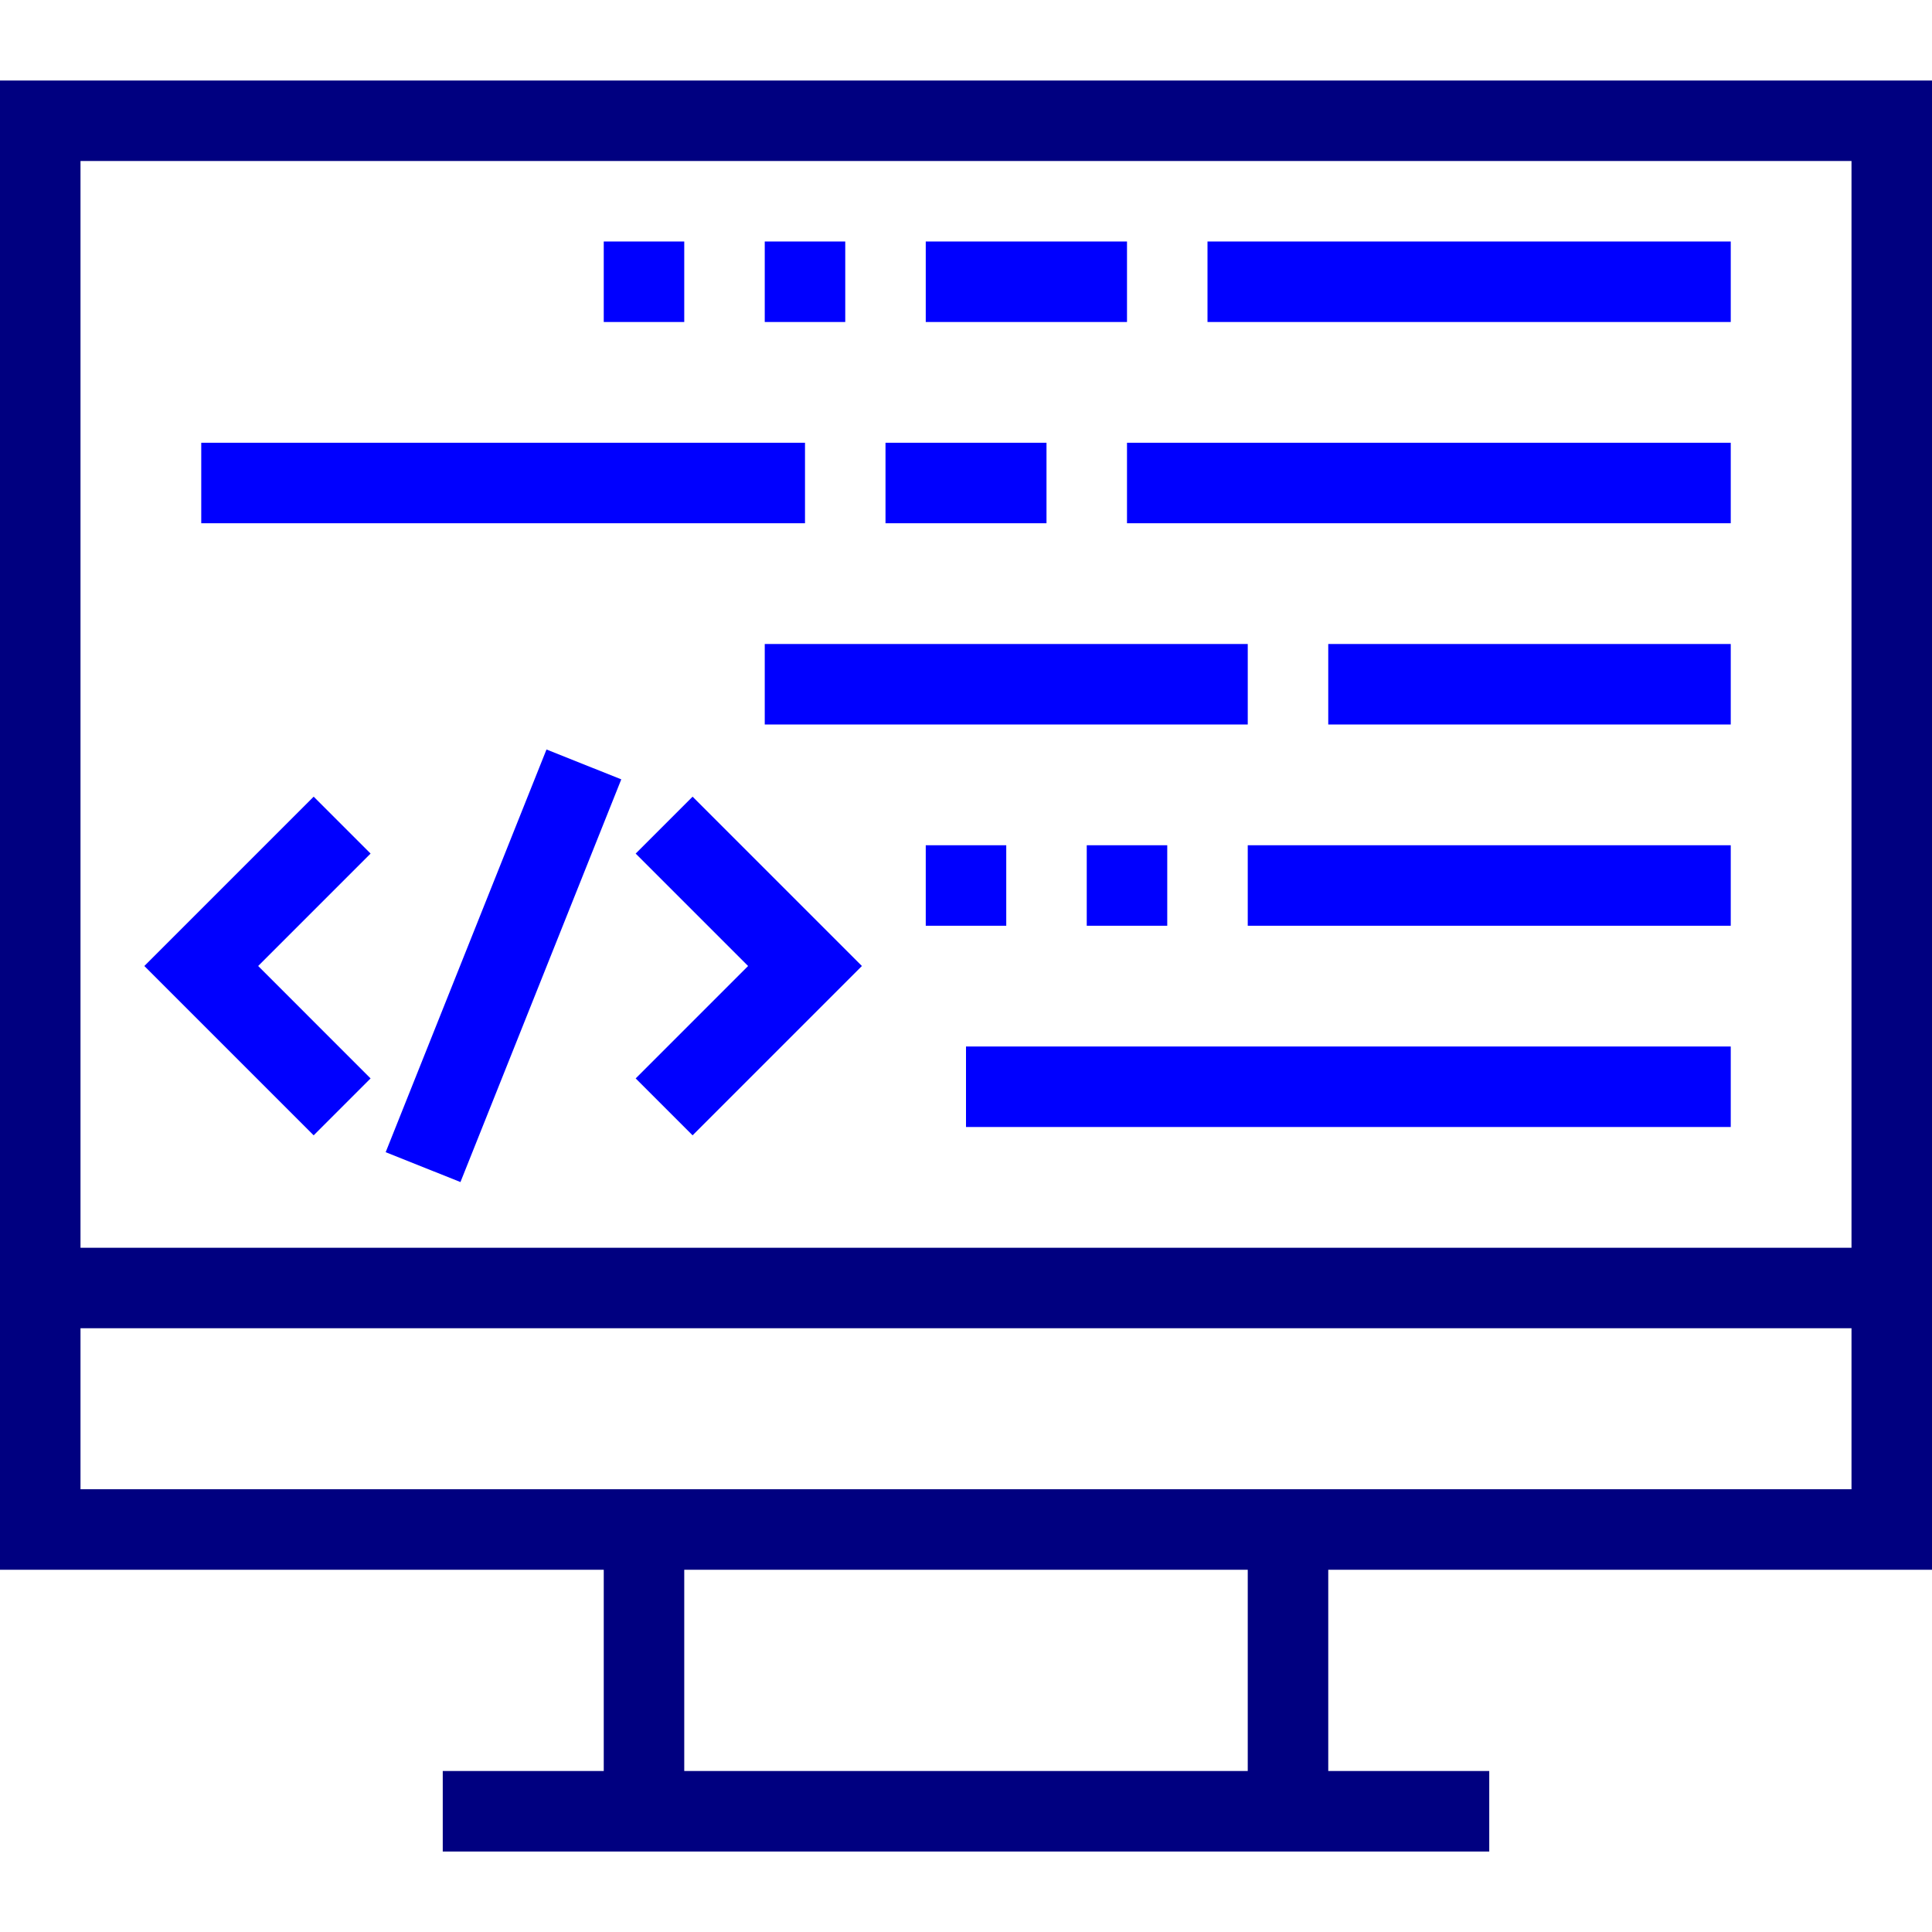 <?xml version="1.0" encoding="UTF-8" standalone="no"?>
<!-- Uploaded to: SVG Repo, www.svgrepo.com, Generator: SVG Repo Mixer Tools -->

<svg
   fill="#000000"
   version="1.1"
   id="Layer_1"
   viewBox="0 0 491.52 491.52"
   xml:space="preserve"
   sodipodi:docname="coding.svg"
   inkscape:version="1.3.2 (091e20e, 2023-11-25, custom)"
   xmlns:inkscape="http://www.inkscape.org/namespaces/inkscape"
   xmlns:sodipodi="http://sodipodi.sourceforge.net/DTD/sodipodi-0.dtd"
   xmlns="http://www.w3.org/2000/svg"
   xmlns:svg="http://www.w3.org/2000/svg"><defs
   id="defs34" /><sodipodi:namedview
   id="namedview34"
   pagecolor="#ffffff"
   bordercolor="#000000"
   borderopacity="0.25"
   inkscape:showpageshadow="2"
   inkscape:pageopacity="0.0"
   inkscape:pagecheckerboard="0"
   inkscape:deskcolor="#d1d1d1"
   inkscape:zoom="1.751709"
   inkscape:cx="245.75999"
   inkscape:cy="245.75999"
   inkscape:window-width="1920"
   inkscape:window-height="1057"
   inkscape:window-x="-8"
   inkscape:window-y="-8"
   inkscape:window-maximized="1"
   inkscape:current-layer="Layer_1" />
<g
   id="g2"
   style="fill:#000080">
	<g
   id="g1"
   style="fill:#000080">
		<path
   d="M491.52,399.36V20.48H0v378.88h153.6v51.2h-40.96v20.48h266.24v-20.48h-40.96v-51.2H491.52z M20.48,40.96h450.56v276.48    H20.48V40.96z M317.44,450.56H174.08v-51.2h143.36V450.56z M20.48,378.88v-40.96h450.56v40.96H20.48z"
   id="path1"
   style="fill:#000080" />
	</g>
</g>
<g
   id="g4"
   style="fill:#0000ff">
	<g
   id="g3"
   style="fill:#0000ff">
		<rect
   x="307.2"
   y="61.44"
   width="133.12"
   height="20.48"
   id="rect2"
   style="fill:#0000ff" />
	</g>
</g>
<g
   id="g6"
   style="fill:#0000ff">
	<g
   id="g5"
   style="fill:#0000ff">
		<rect
   x="235.52"
   y="61.44"
   width="51.2"
   height="20.48"
   id="rect4"
   style="fill:#0000ff" />
	</g>
</g>
<g
   id="g8"
   style="fill:#0000ff">
	<g
   id="g7"
   style="fill:#0000ff">
		<rect
   x="194.56"
   y="61.44"
   width="20.48"
   height="20.48"
   id="rect6"
   style="fill:#0000ff" />
	</g>
</g>
<g
   id="g10"
   style="fill:#0000ff">
	<g
   id="g9"
   style="fill:#0000ff">
		<rect
   x="153.6"
   y="61.44"
   width="20.48"
   height="20.48"
   id="rect8"
   style="fill:#0000ff" />
	</g>
</g>
<g
   id="g12"
   style="fill:#0000ff">
	<g
   id="g11"
   style="fill:#0000ff">
		<rect
   x="317.44"
   y="215.04"
   width="122.88"
   height="20.48"
   id="rect10"
   style="fill:#0000ff" />
	</g>
</g>
<g
   id="g14"
   style="fill:#0000ff">
	<g
   id="g13"
   style="fill:#0000ff">
		<rect
   x="276.48"
   y="215.04"
   width="20.48"
   height="20.48"
   id="rect12"
   style="fill:#0000ff" />
	</g>
</g>
<g
   id="g16"
   style="fill:#0000ff">
	<g
   id="g15"
   style="fill:#0000ff">
		<rect
   x="235.52"
   y="215.04"
   width="20.48"
   height="20.48"
   id="rect14"
   style="fill:#0000ff" />
	</g>
</g>
<g
   id="g18"
   style="fill:#0000ff">
	<g
   id="g17"
   style="fill:#0000ff">
		<rect
   x="337.92"
   y="163.84"
   width="102.4"
   height="20.48"
   id="rect16"
   style="fill:#0000ff" />
	</g>
</g>
<g
   id="g20"
   style="fill:#0000ff">
	<g
   id="g19"
   style="fill:#0000ff">
		<rect
   x="194.56"
   y="163.84"
   width="122.88"
   height="20.48"
   id="rect18"
   style="fill:#0000ff" />
	</g>
</g>
<g
   id="g22"
   style="fill:#0000ff">
	<g
   id="g21"
   style="fill:#0000ff">
		<rect
   x="225.28"
   y="112.64"
   width="40.96"
   height="20.48"
   id="rect20"
   style="fill:#0000ff" />
	</g>
</g>
<g
   id="g24"
   style="fill:#0000ff">
	<g
   id="g23"
   style="fill:#0000ff">
		<rect
   x="286.72"
   y="112.64"
   width="153.6"
   height="20.48"
   id="rect22"
   style="fill:#0000ff" />
	</g>
</g>
<g
   id="g26"
   style="fill:#0000ff">
	<g
   id="g25"
   style="fill:#0000ff">
		<rect
   x="51.2"
   y="112.64"
   width="153.6"
   height="20.48"
   id="rect24"
   style="fill:#0000ff" />
	</g>
</g>
<g
   id="g28"
   style="fill:#0000ff">
	<g
   id="g27"
   style="fill:#0000ff">
		<rect
   x="245.76"
   y="266.24"
   width="194.56"
   height="20.48"
   id="rect26"
   style="fill:#0000ff" />
	</g>
</g>
<g
   id="g30"
   style="fill:#0000ff">
	<g
   id="g29"
   style="fill:#0000ff">
		<polygon
   points="176.2,202.68 161.72,217.16 190.32,245.76 161.72,274.36 176.2,288.84 219.28,245.76   "
   id="polygon28"
   style="fill:#0000ff" />
	</g>
</g>
<g
   id="g32"
   style="fill:#0000ff">
	<g
   id="g31"
   style="fill:#0000ff">
		<polygon
   points="94.28,217.16 79.8,202.68 36.72,245.76 79.8,288.84 94.28,274.36 65.68,245.76   "
   id="polygon30"
   style="fill:#0000ff" />
	</g>
</g>
<g
   id="g34"
   style="fill:#0000ff">
	<g
   id="g33"
   style="fill:#0000ff">
		
			<rect
   x="72.86"
   y="235.538"
   transform="matrix(0.371 -0.929 0.929 0.371 -147.728 273.431)"
   width="110.281"
   height="20.48"
   id="rect32"
   style="fill:#0000ff" />
	</g>
</g>
</svg>
